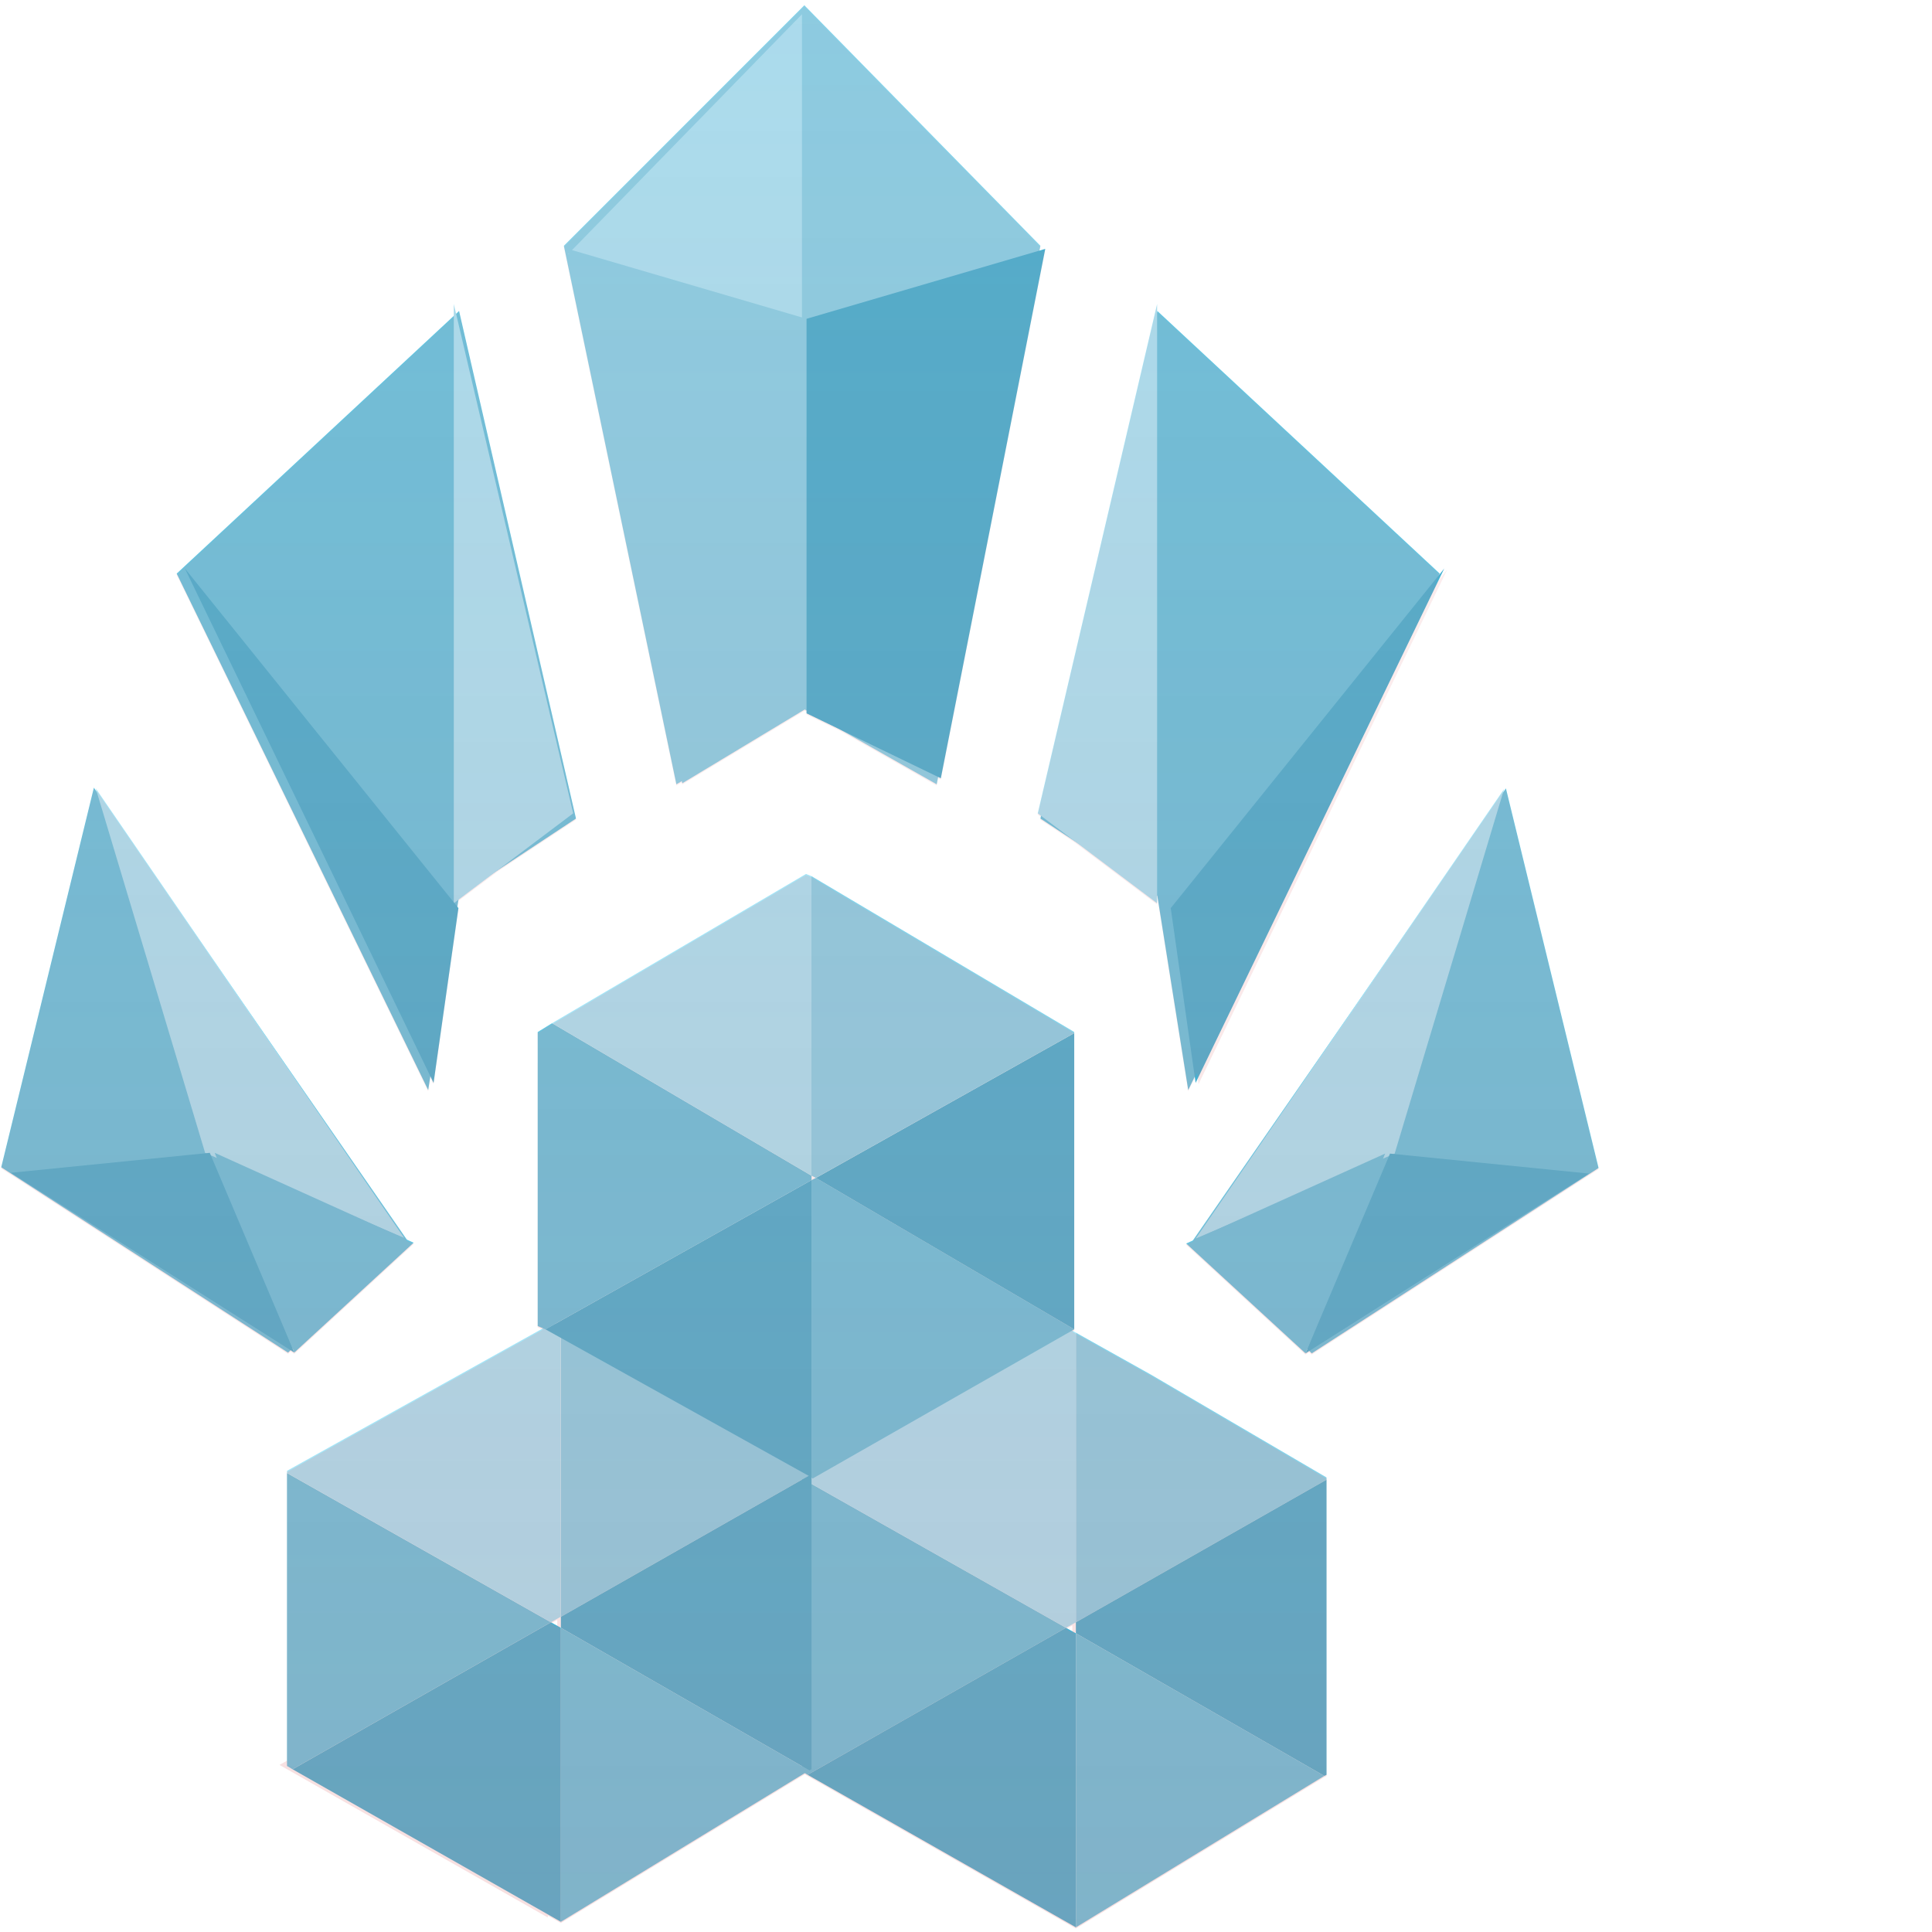 <svg width="221" height="221" viewBox="0 0 221 221" version="1.1" xmlns="http://www.w3.org/2000/svg" xmlns:xlink="http://www.w3.org/1999/xlink" xmlns:figma="http://www.figma.com/figma/ns"><title>Group</title><desc>Created using Figma</desc><g id="Canvas" transform="translate(1682 3732)" figma:type="canvas"><g id="Group" style="mix-blend-mode:normal;" figma:type="frame"><g id="Group" style="mix-blend-mode:normal;" figma:type="frame"><g id="Group" style="mix-blend-mode:normal;" figma:type="frame"><g id="Vector" style="mix-blend-mode:normal;" figma:type="vector"><use xlink:href="#path0_fill" transform="translate(-1681.86 -3641.9)" fill="#64C5E1" style="mix-blend-mode:normal;"/></g><g id="Vector 12" style="mix-blend-mode:normal;" figma:type="vector"><use xlink:href="#path1_fill" transform="translate(-1671.05 -3641.82)" fill="#A6E5F7" style="mix-blend-mode:normal;"/></g><g id="Vector" style="mix-blend-mode:normal;" figma:type="vector"><use xlink:href="#path2_fill" transform="translate(-1661.79 -3696.43)" fill="#64C5E1" style="mix-blend-mode:normal;"/></g><g id="Vector 10" style="mix-blend-mode:normal;" figma:type="vector"><use xlink:href="#path3_fill" transform="translate(-1630.09 -3697.23)" fill="#A6E5F7" style="mix-blend-mode:normal;"/></g><g id="Vector" style="mix-blend-mode:normal;" figma:type="vector"><use xlink:href="#path4_fill" transform="matrix(-1 0 0 1 -1517.31 -3696.43)" fill="#64C5E1" style="mix-blend-mode:normal;"/></g><g id="Vector 10" style="mix-blend-mode:normal;" figma:type="vector"><use xlink:href="#path3_fill" transform="matrix(-1 0 0 1 -1549.64 -3697.23)" fill="#A6E5F7" style="mix-blend-mode:normal;"/></g><g id="Vector 2" style="mix-blend-mode:normal;" figma:type="vector"><use xlink:href="#path5_fill" transform="translate(-1617.5 -3731.4)" fill="#85D3EA" style="mix-blend-mode:normal;"/></g><g id="Vector 7" style="mix-blend-mode:normal;" figma:type="vector"><use xlink:href="#path6_fill" transform="translate(-1617 -3730.37)" fill="#A6E5F7" style="mix-blend-mode:normal;"/></g></g><g id="Group" style="mix-blend-mode:normal;" figma:type="frame"><g id="Vector" style="mix-blend-mode:normal;" figma:type="vector"><use xlink:href="#path7_fill" transform="translate(-1590.25 -3562.87)" fill="#64C5E1" style="mix-blend-mode:normal;"/></g><g id="Vector" style="mix-blend-mode:normal;" figma:type="vector"><use xlink:href="#path8_fill" transform="translate(-1558.93 -3579.56)" fill="#85D3EA" style="mix-blend-mode:normal;"/></g><g id="Vector" style="mix-blend-mode:normal;" figma:type="vector"><use xlink:href="#path9_fill" transform="translate(-1590.25 -3580.06)" fill="#A6E5F7" style="mix-blend-mode:normal;"/></g><g id="Vector" style="mix-blend-mode:normal;" figma:type="vector"><use xlink:href="#path10_fill" transform="translate(-1589.62 -3545.8)" fill="#45B1D2" style="mix-blend-mode:normal;"/></g><g id="Vector" style="mix-blend-mode:normal;" figma:type="vector"><use xlink:href="#path11_fill" transform="translate(-1558.93 -3562.74)" fill="#45B1D2" style="mix-blend-mode:normal;"/></g><g id="Vector" style="mix-blend-mode:normal;" figma:type="vector"><use xlink:href="#path12_fill" transform="translate(-1558.93 -3545.17)" fill="#64C5E1" style="mix-blend-mode:normal;"/></g></g><g id="Group" style="mix-blend-mode:normal;" figma:type="frame"><g id="Vector" style="mix-blend-mode:normal;" figma:type="vector"><use xlink:href="#path7_fill" transform="translate(-1649.17 -3563.5)" fill="#64C5E1" style="mix-blend-mode:normal;"/></g><g id="Vector" style="mix-blend-mode:normal;" figma:type="vector"><use xlink:href="#path8_fill" transform="translate(-1617.84 -3580.19)" fill="#85D3EA" style="mix-blend-mode:normal;"/></g><g id="Vector" style="mix-blend-mode:normal;" figma:type="vector"><use xlink:href="#path9_fill" transform="translate(-1649.17 -3580.7)" fill="#A6E5F7" style="mix-blend-mode:normal;"/></g><g id="Vector" style="mix-blend-mode:normal;" figma:type="vector"><use xlink:href="#path10_fill" transform="translate(-1648.53 -3546.43)" fill="#45B1D2" style="mix-blend-mode:normal;"/></g><g id="Vector" style="mix-blend-mode:normal;" figma:type="vector"><use xlink:href="#path13_fill" transform="translate(-1617.84 -3563.37)" fill="#45B1D2" style="mix-blend-mode:normal;"/></g><g id="Vector" style="mix-blend-mode:normal;" figma:type="vector"><use xlink:href="#path12_fill" transform="translate(-1617.84 -3545.8)" fill="#64C5E1" style="mix-blend-mode:normal;"/></g></g><g id="Group" style="mix-blend-mode:normal;" figma:type="frame"><g id="Vector" style="mix-blend-mode:normal;" figma:type="vector"><use xlink:href="#path14_fill" transform="matrix(-1 0 0 1 -1589.17 -3597.01)" fill="#45B1D2" style="mix-blend-mode:normal;"/></g><g id="Vector" style="mix-blend-mode:normal;" figma:type="vector"><use xlink:href="#path15_fill" transform="matrix(-1 0 0 1 -1559.12 -3597.26)" fill="#64C5E1" style="mix-blend-mode:normal;"/></g><g id="Vector" style="mix-blend-mode:normal;" figma:type="vector"><use xlink:href="#path16_fill" transform="matrix(-1 0 0 1 -1589.17 -3614.96)" fill="#64C5E1" style="mix-blend-mode:normal;"/></g><g id="Vector" style="mix-blend-mode:normal;" figma:type="vector"><use xlink:href="#path17_fill" transform="matrix(-1 0 0 1 -1589.17 -3632.03)" fill="#A6E5F7" style="mix-blend-mode:normal;"/></g><g id="Vector" style="mix-blend-mode:normal;" figma:type="vector"><use xlink:href="#path18_fill" transform="matrix(-1 0 0 1 -1559.12 -3613.82)" fill="#45B1D2" style="mix-blend-mode:normal;"/></g><g id="Vector" style="mix-blend-mode:normal;" figma:type="vector"><use xlink:href="#path19_fill" transform="matrix(-1 0 0 1 -1559.12 -3631.78)" fill="#85D3EA" style="mix-blend-mode:normal;"/></g></g><g id="Group" style="mix-blend-mode:normal;" figma:type="frame"><g id="Vector 8" style="mix-blend-mode:normal;" figma:type="vector"><use xlink:href="#path20_fill" transform="translate(-1617.04 -3703.53)" fill="#85D3EA" style="mix-blend-mode:normal;"/></g><g id="Vector 9" style="mix-blend-mode:normal;" figma:type="vector"><use xlink:href="#path21_fill" transform="translate(-1589.74 -3703.53)" fill="#45B1D2" style="mix-blend-mode:normal;"/></g><g id="Vector 11" style="mix-blend-mode:normal;" figma:type="vector"><use xlink:href="#path22_fill" transform="translate(-1660.85 -3666.97)" fill="#45B1D2" style="mix-blend-mode:normal;"/></g><g id="Vector 11" style="mix-blend-mode:normal;" figma:type="vector"><use xlink:href="#path22_fill" transform="matrix(-1 0 0 1 -1516.79 -3666.97)" fill="#45B1D2" style="mix-blend-mode:normal;"/></g><g id="Vector 13" style="mix-blend-mode:normal;" figma:type="vector"><use xlink:href="#path23_fill" transform="translate(-1680.76 -3600.13)" fill="#45B1D2" style="mix-blend-mode:normal;"/></g><g id="Vector 14" style="mix-blend-mode:normal;" figma:type="vector"><use xlink:href="#path24_fill" transform="translate(-1657.44 -3600.13)" fill="#64C5E1" style="mix-blend-mode:normal;"/></g></g><g id="Vector" style="mix-blend-mode:normal;" figma:type="vector"><use xlink:href="#path25_fill" transform="matrix(-1 0 0 1 -1499.14 -3641.82)" fill="#64C5E1" style="mix-blend-mode:normal;"/></g><g id="Vector 12" style="mix-blend-mode:normal;" figma:type="vector"><use xlink:href="#path1_fill" transform="matrix(-1 0 0 1 -1509.95 -3641.74)" fill="#A6E5F7" style="mix-blend-mode:normal;"/></g><g id="Vector 13" style="mix-blend-mode:normal;" figma:type="vector"><use xlink:href="#path23_fill" transform="matrix(-1 0 0 1 -1500.24 -3600.04)" fill="#45B1D2" style="mix-blend-mode:normal;"/></g><g id="Vector 14" style="mix-blend-mode:normal;" figma:type="vector"><use xlink:href="#path24_fill" transform="matrix(-1 0 0 1 -1523.56 -3600.04)" fill="#64C5E1" style="mix-blend-mode:normal;"/></g></g><g id="Union" style="mix-blend-mode:normal;" opacity="0.3" figma:type="vector-operation"><use xlink:href="#path26_fill" transform="translate(-1681.86 -3731.26)" fill="url(#paint36_linear)" style="mix-blend-mode:normal;"/></g></g></g><defs><linearGradient id="paint36_linear" x1="0" y1="0" x2="1" y2="0" gradientUnits="userSpaceOnUse" gradientTransform="matrix(1.11879e-14 219.863 -182.712 1.34627e-14 182.712 -1.34627e-14)"><stop offset="0" stop-color="#DF7A7D" stop-opacity="0.3"/><stop offset="1" stop-color="#DF7A7D" stop-opacity="0.8"/></linearGradient><path id="path0_fill" d="M 0 43.422L 10.599 0L 46.435 51.752L 32.807 64.627L 0 43.422Z"/><path id="path1_fill" d="M 0 0L 12.516 41.703L 35.272 51.415L 0 0Z"/><path id="path2_fill" d="M 45.678 58.064L 32.303 0L 0 30.042L 28.77 89.115L 32.303 66.899L 45.678 58.064Z"/><path id="path3_fill" d="M 0 68.553L 0 0L 13.654 58.27L 0 68.553Z"/><path id="path4_fill" d="M 45.678 58.064L 32.303 0L 0 30.042L 28.77 89.115L 32.303 66.899L 45.678 58.064Z"/><path id="path5_fill" d="M 12.871 89.115L 27.508 80.532L 42.65 89.115L 54.511 27.517L 27.508 0L 0 27.517L 12.871 89.115Z"/><path id="path6_fill" d="M 26.738 34.848L 26.738 0L 0 27.421L 26.738 34.848Z"/><path id="path7_fill" d="M -1.92714e-06 33.507L 0.631 33.886L 30.185 17.069L -1.92714e-06 -1.92932e-06L -1.92714e-06 33.507Z"/><path id="path8_fill" d="M 1.92714e-06 33.127L 28.669 16.817L 28.669 16.564L 8.588 4.805L 1.92714e-06 1.92932e-06L 1.92714e-06 33.127Z"/><path id="path9_fill" d="M 30.438 0L -1.92714e-06 16.943L -1.92714e-06 17.196L 30.185 34.265L 31.322 33.633L 31.322 0.506L 30.438 0Z"/><path id="path10_fill" d="M 29.553 7.71726e-06L -1.92714e-06 16.817L 8.588 21.748L -1.92714e-06 16.817L 30.69 34.265L 30.69 0.632L 29.553 7.71726e-06Z"/><path id="path11_fill" d="M 28.669 0L 0 16.311L 0 17.575L 28.417 33.886L 28.669 33.759L 28.669 0Z"/><path id="path12_fill" d="M 1.92714e-06 33.633L 28.417 16.311L 1.92714e-06 7.71726e-06L 1.92714e-06 33.633Z"/><path id="path13_fill" d="M 28.669 -3.85863e-06L 1.92714e-06 16.311L 1.92714e-06 17.575L 28.417 33.886L 28.669 33.759L 28.669 -3.85863e-06Z"/><path id="path14_fill" d="M 30.438 17.069L -1.92714e-06 0L -1.92714e-06 34.012L 30.438 17.069Z"/><path id="path15_fill" d="M 30.059 0.253L 29.553 3.85863e-06L -9.63569e-07 17.322L 29.932 34.392L 30.059 34.265L 30.059 0.253Z"/><path id="path16_fill" d="M -1.92714e-06 17.954L 30.438 35.024L 31.322 34.645L 31.322 21.368L 31.322 1.012L 29.68 3.85863e-06L -1.92714e-06 17.449L -1.92714e-06 17.954Z"/><path id="path17_fill" d="M 29.68 17.069L 0.631 -9.64658e-07L -1.92714e-06 0.253L -1.92714e-06 34.518L 29.68 17.069Z"/><path id="path18_fill" d="M 29.553 16.564L -9.63569e-07 -3.85863e-06L -9.63569e-07 30.346L -9.63569e-07 33.886L 29.553 16.564Z"/><path id="path19_fill" d="M 30.059 34.265L 30.059 0L -9.63569e-07 17.828L -9.63569e-07 17.954L 29.553 34.518L 30.059 34.265Z"/><path id="path20_fill" d="M 27.307 7.998L 27.307 52.557L 13.085 61.127L 0 0L 27.307 7.998Z"/><path id="path21_fill" d="M 27.307 0L 0 7.998L 0 53.129L 15.36 60.555L 27.307 0Z"/><path id="path22_fill" d="M 31.29 38.847L 0 0L 28.445 58.842L 31.29 38.847Z"/><path id="path23_fill" d="M 32.427 22.851L 22.756 0L 0 2.285L 32.427 22.851Z"/><path id="path24_fill" d="M 22.756 10.283L 9.102 22.851L 0 0L 22.756 10.283Z"/><path id="path25_fill" d="M 0 43.422L 10.599 0L 46.435 51.752L 32.807 64.627L 0 43.422Z"/><path id="path26_fill" fill-rule="evenodd" d="M 77.224 89.115L 77.845 88.751L 77.897 88.995L 91.904 80.556L 92.12 80.678L 92.12 80.998L 95.947 82.848L 107.003 89.115L 107.165 88.272L 107.48 88.424L 119.427 27.869L 118.759 28.064L 118.864 27.517L 91.861 0L 64.353 27.517L 77.224 89.115ZM 52.293 102.322L 52.167 103.116L 52.297 103.277L 49.452 123.272L 49.083 122.508L 48.833 124.08L 20.063 65.006L 51.77 35.519L 51.77 34.163L 52.031 35.276L 52.366 34.965L 65.741 93.028L 56.727 98.983L 52.293 102.322ZM 10.599 89.494L 0 132.915L 32.807 154.121L 33.095 153.85L 33.523 154.121L 47.176 141.553L 46.407 141.205L 27.067 113.275L 10.809 89.577L 10.925 89.965L 10.599 89.494ZM 33.523 154.121L 33.319 153.638L 33.327 153.63L 33.523 154.121ZM 132.219 35.053L 132.239 34.965L 164.542 65.006L 163.934 66.254L 165.403 64.43L 136.958 123.272L 136.779 122.013L 135.772 124.08L 132.239 101.864L 132.219 101.85L 132.219 102.716L 122.863 95.67L 118.864 93.028L 118.937 92.713L 118.565 92.433L 132.219 34.163L 132.219 35.053ZM 91.917 202.22L 92.24 202.414L 122.93 219.863L 151.347 202.54L 151.599 202.414L 151.599 168.655L 151.599 168.402L 131.518 156.643L 122.93 151.838L 122.503 151.594L 122.74 151.459L 122.74 147.918L 122.74 117.573L 122.74 117.447L 92.681 99.618L 92.05 99.365L 63.001 116.435L 61.359 117.447L 61.359 137.803L 61.359 151.079L 61.974 151.343L 32.69 167.643L 32.69 167.896L 32.69 200.661L 31.831 201.15L 62.522 218.598L 62.522 218.383L 64.012 219.23L 91.917 202.22ZM 62.875 184.965L 63.602 184.561L 63.602 185.369L 62.875 184.965ZM 64.012 185.597L 63.797 185.478L 64.012 185.348L 64.012 185.597ZM 122.52 185.193L 121.793 185.597L 122.52 186.002L 122.52 185.193ZM 122.715 186.11L 122.93 186.23L 122.93 185.98L 122.715 186.11ZM 182.712 132.998L 172.113 89.577L 171.786 90.048L 171.903 89.659L 155.644 113.36L 136.305 141.288L 135.536 141.636L 149.189 154.204L 149.617 153.932L 149.905 154.204L 182.712 132.998ZM 149.385 153.713L 149.394 153.721L 149.189 154.204L 149.385 153.713Z"/></defs></svg>